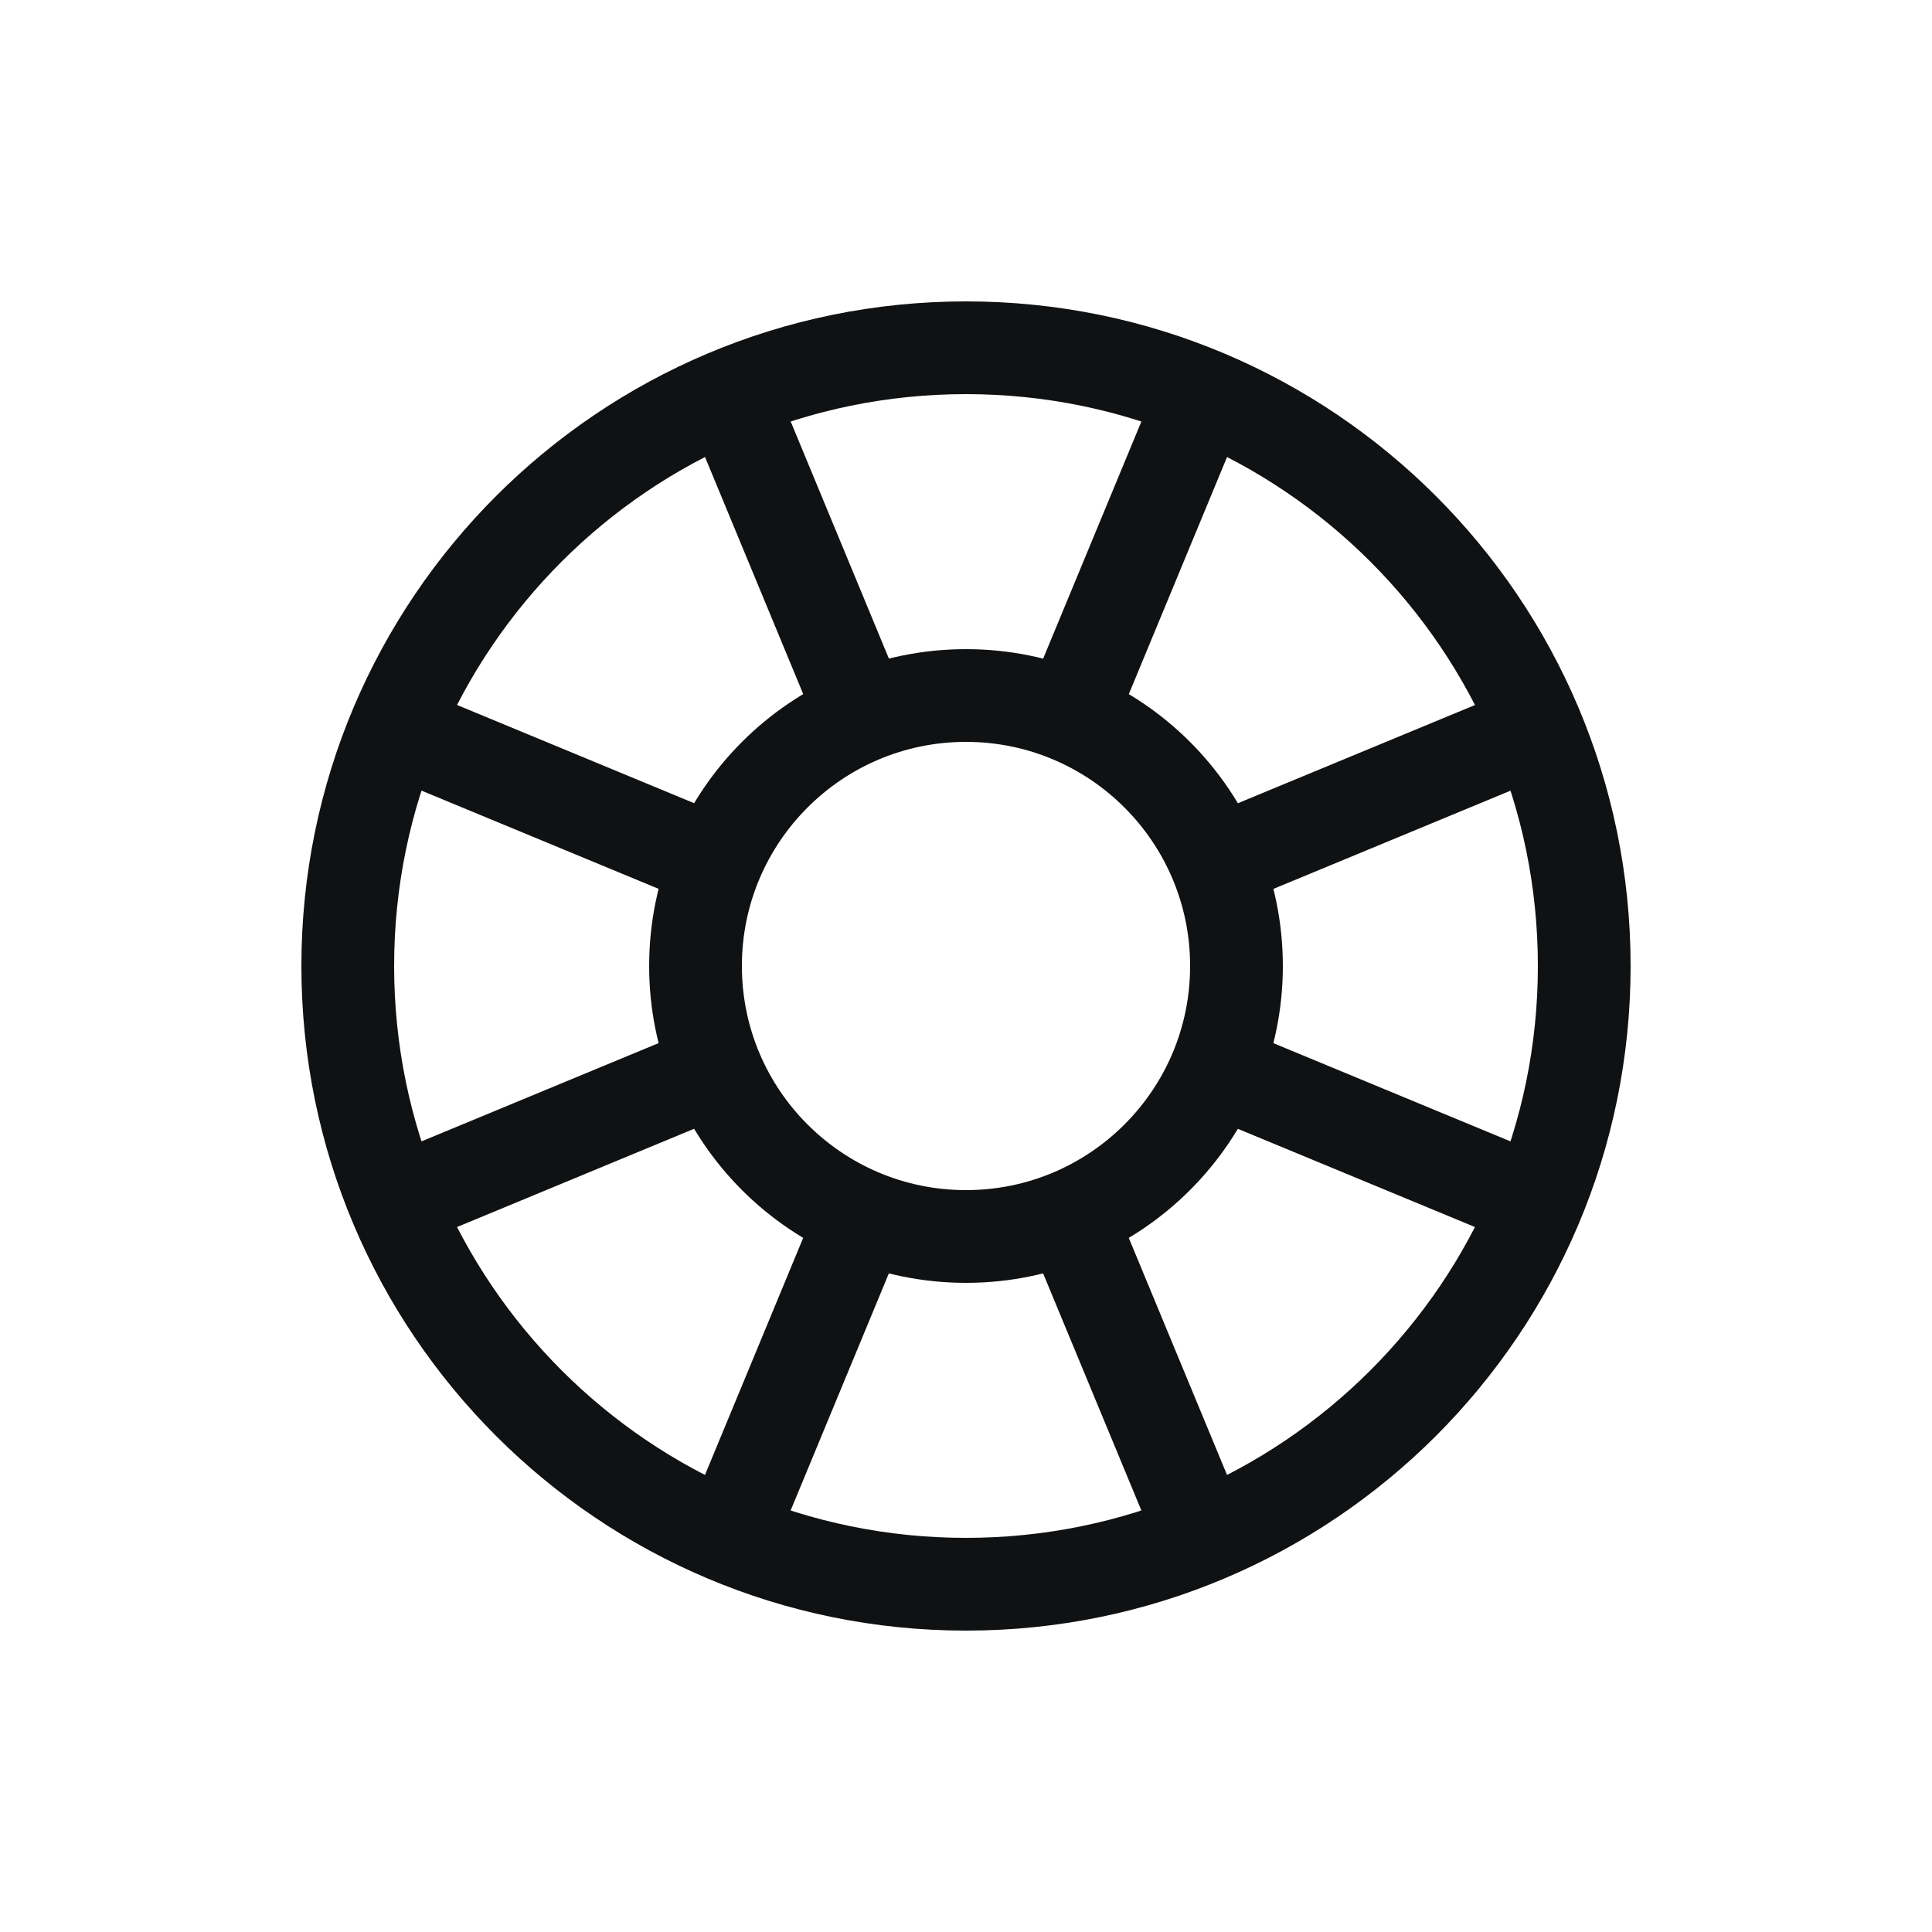 <svg width="25" height="25" viewBox="0 0 25 25" fill="none" xmlns="http://www.w3.org/2000/svg">
<path d="M9.439 5.109L11.161 9.266M13.839 15.734L15.562 19.891M15.734 11.161L19.891 9.439M9.266 13.839L5.109 15.562M5.314 9.523L9.234 11.147M15.766 13.853L19.686 15.477M13.853 9.234L15.477 5.314M9.523 19.686L11.147 15.766M20.5 12.5C20.5 16.918 16.918 20.5 12.5 20.5C8.082 20.5 4.5 16.918 4.5 12.5C4.5 8.082 8.082 4.5 12.5 4.5C16.918 4.5 20.5 8.082 20.5 12.5ZM16 12.5C16 14.433 14.433 16 12.5 16C10.567 16 9 14.433 9 12.5C9 10.567 10.567 9 12.5 9C14.433 9 16 10.567 16 12.5Z" stroke="#101112" stroke-width="1.2" stroke-linejoin="round"/>
</svg>

